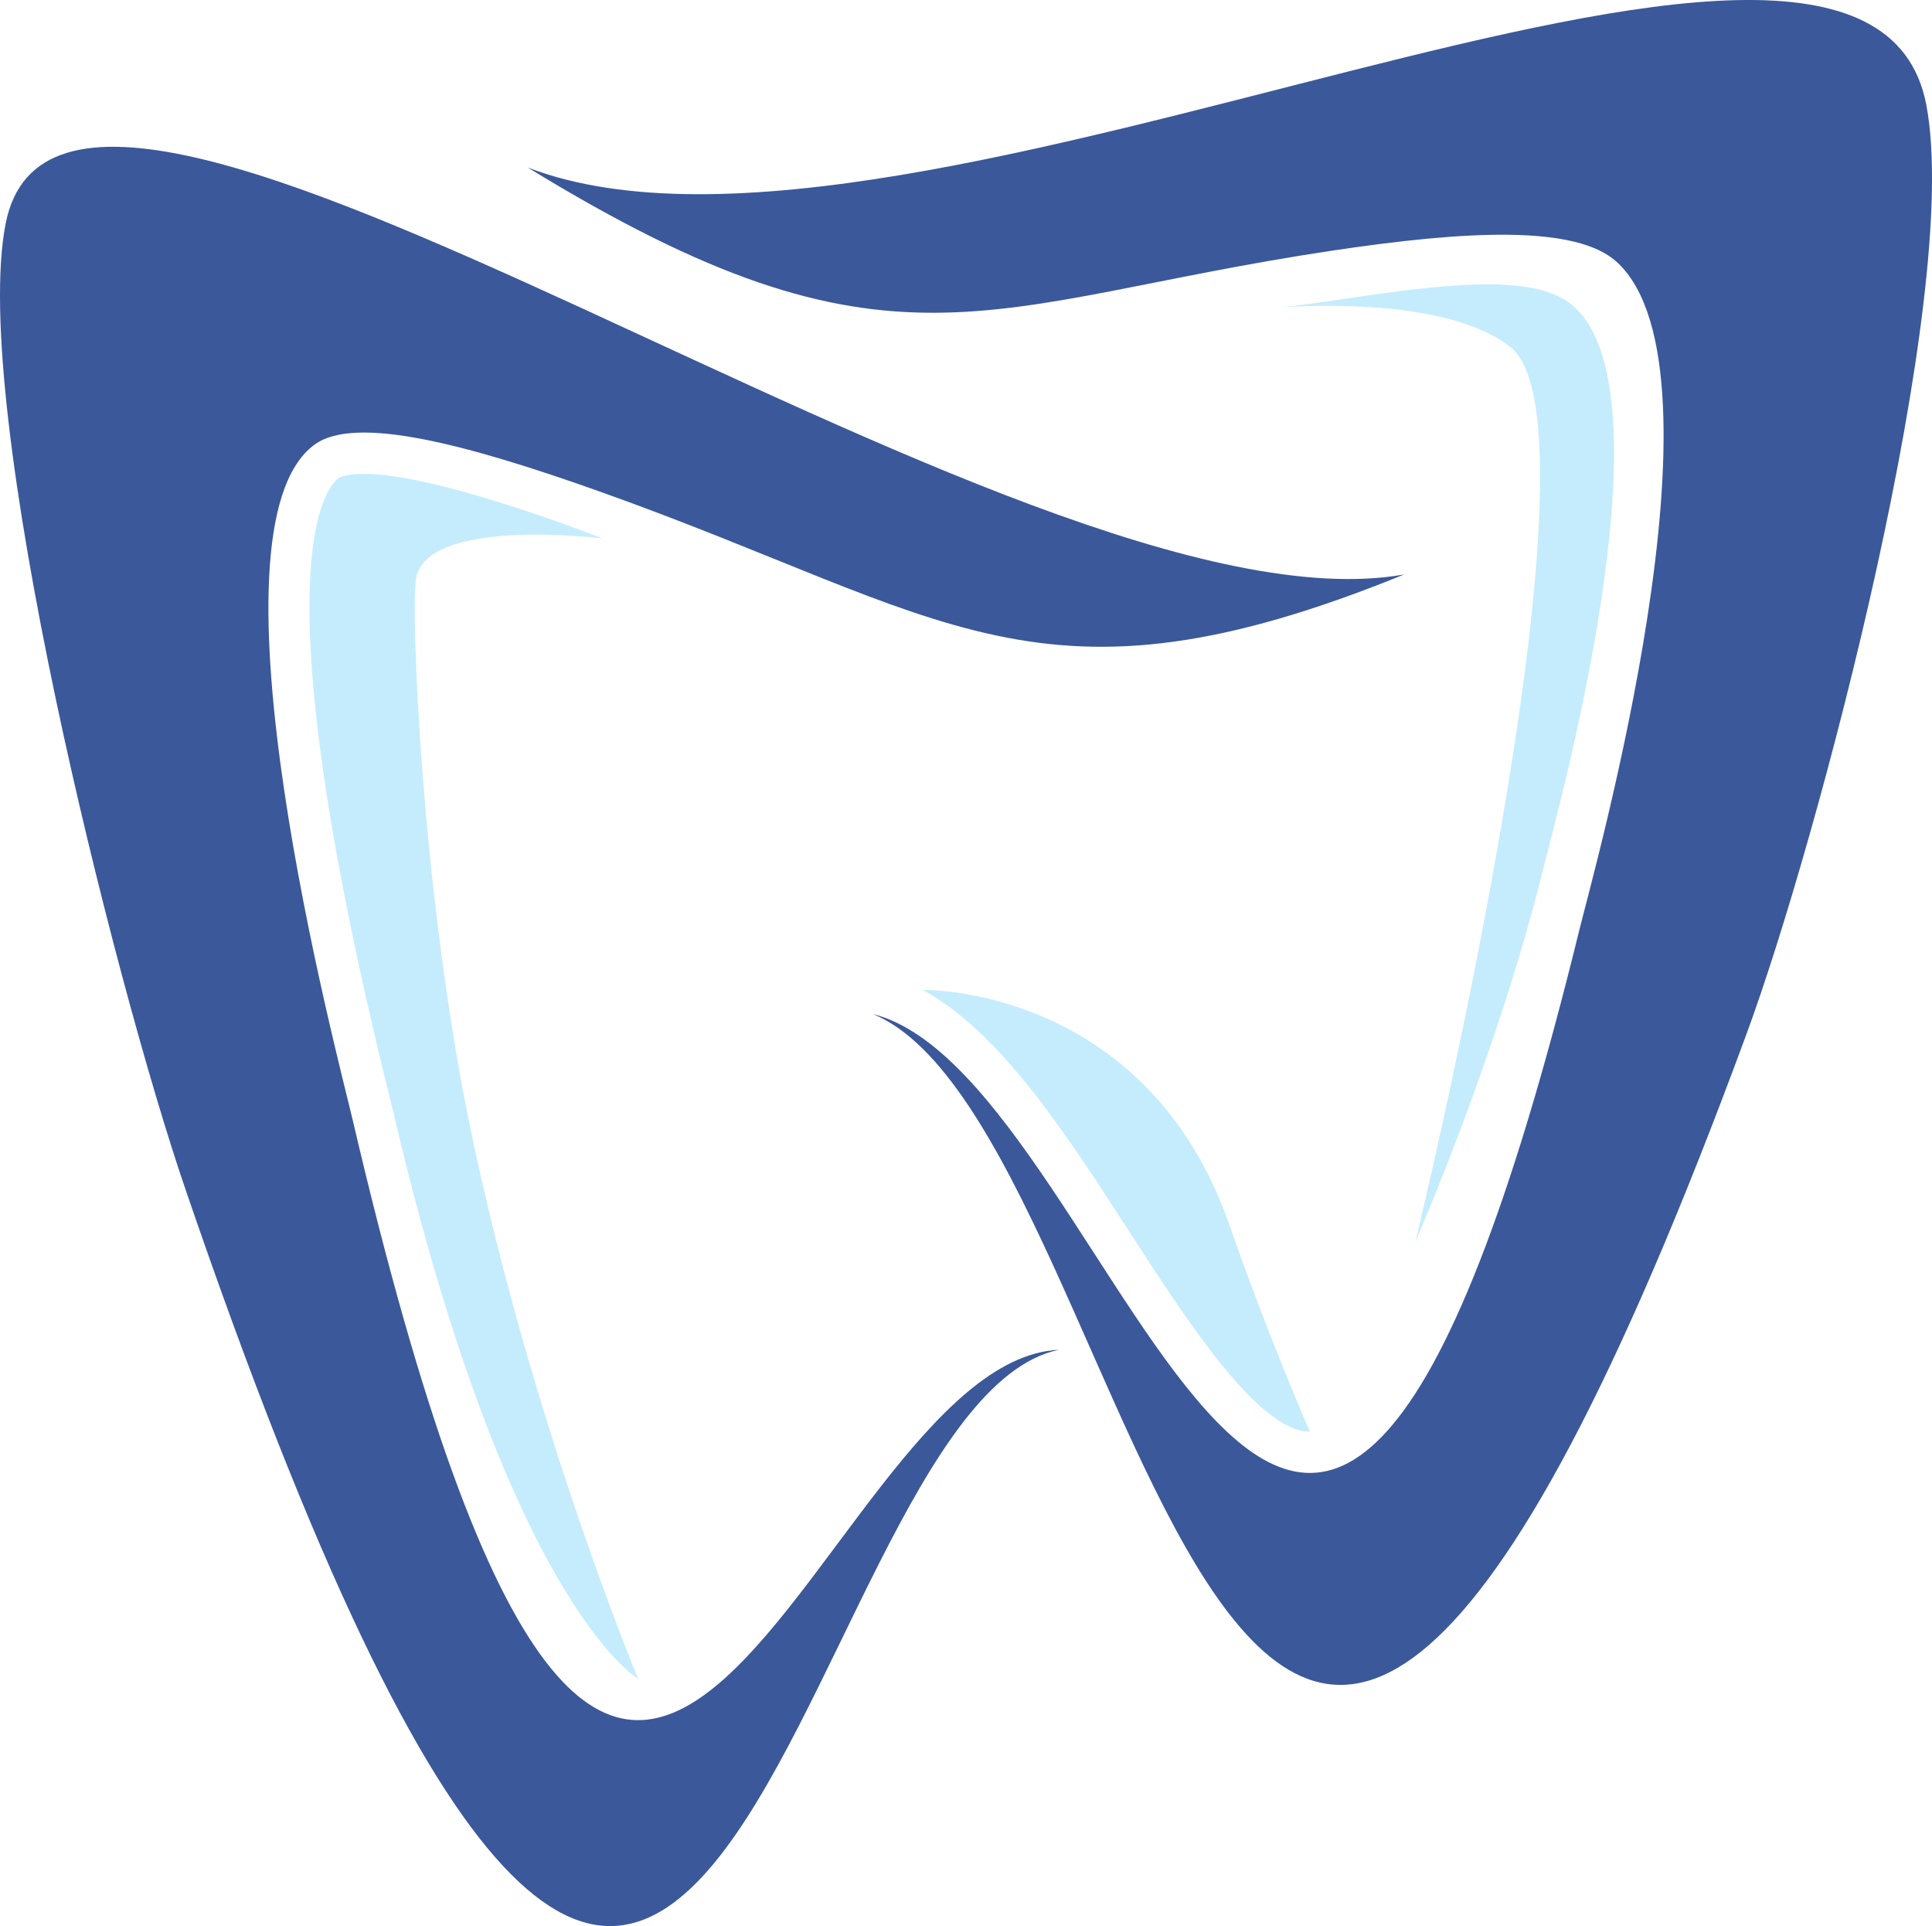 <svg version="1.1" id="图层_1" x="0px" y="0px" width="112.918px" height="112.561px" viewBox="0 0 112.918 112.561" enable-background="new 0 0 112.918 112.561" xml:space="preserve" xmlns="http://www.w3.org/2000/svg" xmlns:xlink="http://www.w3.org/1999/xlink" xmlns:xml="http://www.w3.org/XML/1998/namespace">
  <path fill="#3B589A" d="M30.85,9.793c21.344,13.086,26.602,7.92,46.961,4.862c7.898-1.186,14.342-1.533,16.715,0.683
	c6.865,6.402-1.406,35.689-2.223,39.023c-16.277,66.317-26.461,8.655-41.275,4.902c16.191,6.719,20.553,84.022,51.055,1.147
	c4.164-11.295,12.607-43.149,10.506-54.264C109.042-12.639,53.368,18.445,30.85,9.793z" class="color c1"/>
  <path fill="#3B589A" d="M0.331,13.063C-1.771,23.74,6.672,57.339,10.836,69.494c30.502,89.168,34.865,12.764,51.053,9.387
	c-14.813,0.695-24.994,56.258-41.273-13.418c-0.818-3.505-9.088-34.498-2.223-39.486c2.373-1.725,8.814-0.047,16.715,2.769
	c20.357,7.257,25.615,13.51,46.961,4.826C59.551,37.576,3.877-4.996,0.331,13.063z" class="color c1"/>
  <path fill="#C5ECFD" d="M71.885,71.667c-4.883-14.095-17.963-13.818-17.963-13.818c4.53,2.45,8.346,8.346,12.051,14.083
	c3.379,5.229,7.58,11.736,10.582,11.736h0.002C76.557,83.668,74.069,77.973,71.885,71.667z" class="color c2"/>
  <path fill="#C5ECFD" d="M21.278,27.694c-1.127,0-1.451,0.228-1.465,0.236c-0.846,0.615-4.686,5.229,2.869,35.816
	c0.129,0.518,0.225,0.912,0.285,1.166c6.748,28.887,14.33,33.199,14.33,33.199s-6.111-14.621-9.73-31.81
	c-2.951-14.02-3.598-31.038-3.232-32.604c0.818-3.482,10.863-2.236,10.863-2.236S25.674,27.694,21.278,27.694z" class="color c2"/>
  <path fill="#C5ECFD" d="M92.059,17.977c-1.992-1.86-6.439-1.568-13.076-0.572c-1.752,0.264-3.031,0.437-3.939,0.548
	c3.219-0.199,9.98-0.214,13.23,2.323c6.025,4.703-5.547,52.279-5.547,52.279s4.805-10.948,7.467-21.787
	C90.879,47.965,97.829,23.358,92.059,17.977z" class="color c2"/>
</svg>